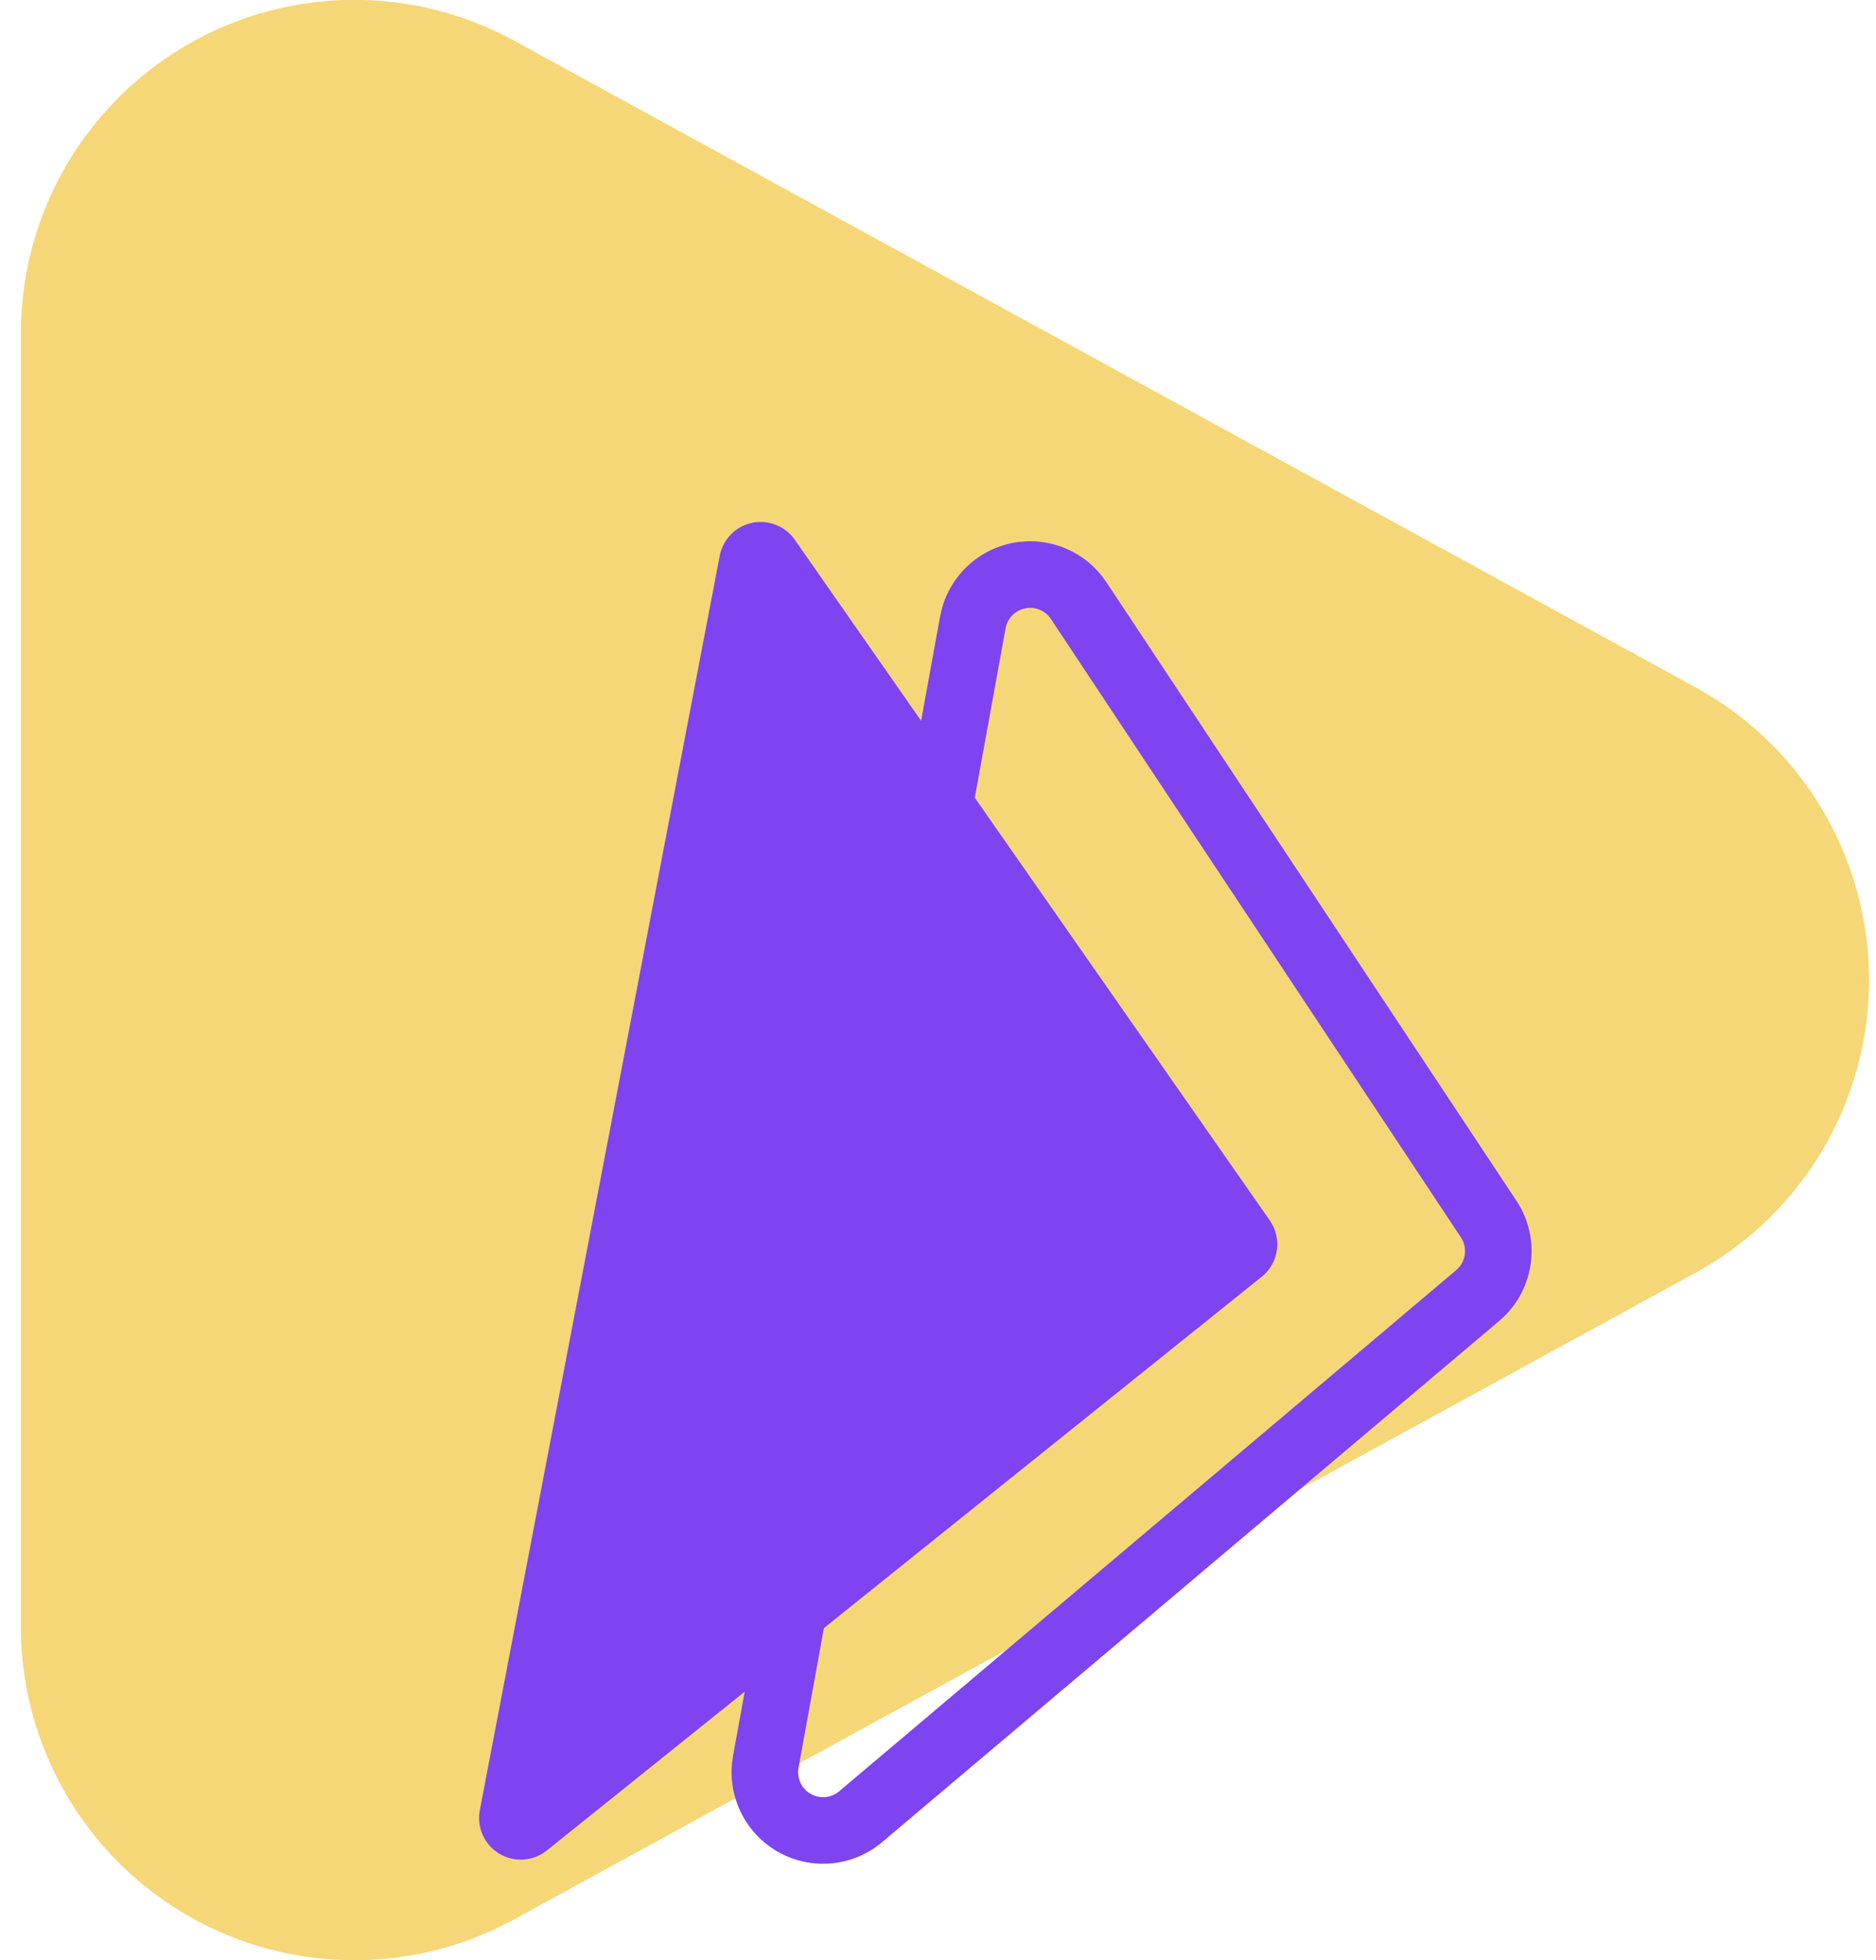 <svg xmlns="http://www.w3.org/2000/svg" width="45" height="47" viewBox="0 0 45 47">
    <g fill="none" fill-rule="evenodd">
        <path fill="#F0BC1F" d="M40.674 30.518L12.34 46.021A8 8 0 0 1 .5 39.003V7.997A8 8 0 0 1 12.34.979l28.334 15.503a8 8 0 0 1 0 14.036z" opacity=".6"/>
        <g fill="#7D44F0">
            <path fill-rule="nonzero" d="M23.497 13.345a2.195 2.195 0 0 1 2.947.483l.096.133 9.832 14.826c.584.88.455 2.041-.284 2.772l-.129.118L21.16 44.172a2.195 2.195 0 0 1-3.598-1.914l.022-.156 4.966-27.32.04-.174c.137-.516.459-.966.907-1.263zm.883 1.33a.598.598 0 0 0-.259.392l-4.966 27.321a.598.598 0 0 0 .975.564L34.93 30.457a.598.598 0 0 0 .112-.788L25.21 14.844a.598.598 0 0 0-.83-.168z"/>
            <path d="M17.264 13.328L11.51 43.403a1 1 0 0 0 1.608.968l17.146-13.755a1 1 0 0 0 .195-1.352l-11.393-16.32a1 1 0 0 0-1.802.384z"/>
        </g>
    </g>
</svg>
